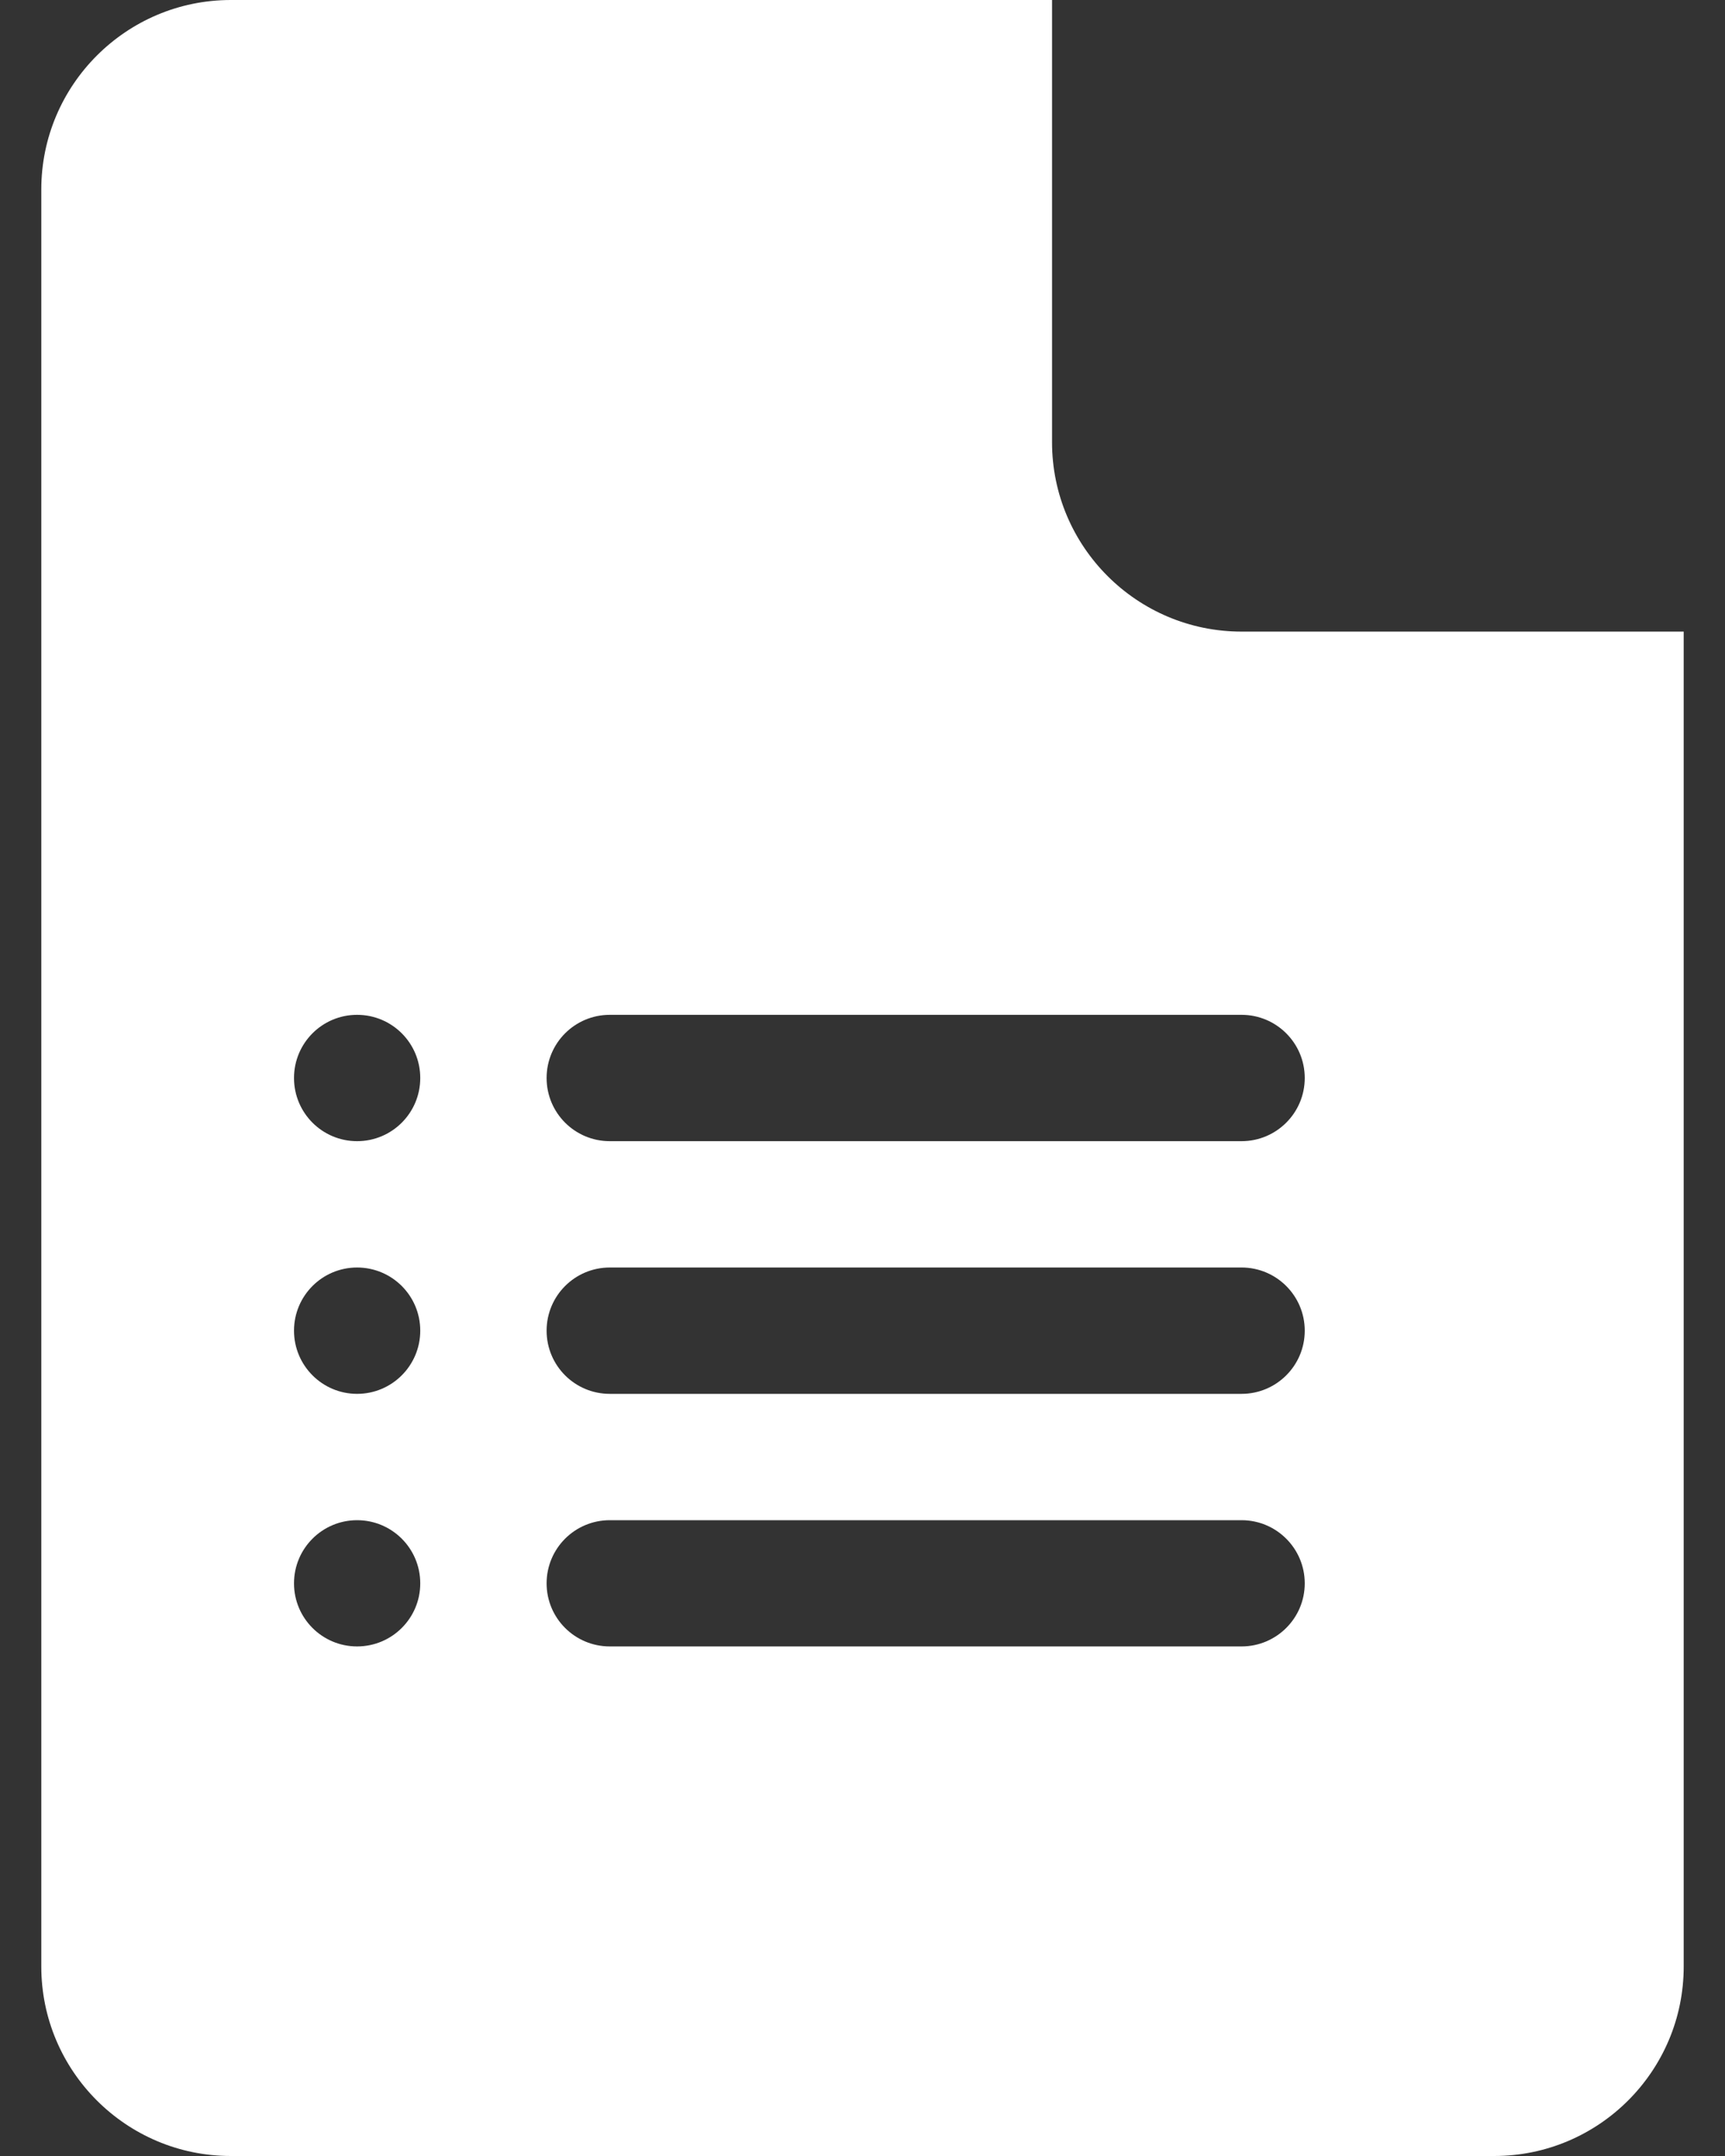 <svg width="16" height="20" viewBox="0 0 16 20" fill="none" xmlns="http://www.w3.org/2000/svg">
<rect x="0" y="0" width="16" height="20" fill="#333333" stroke="none"/>
<path d="M2.141 20H13.859C14.829 20 15.617 19.212 15.617 18.242V5.859H11.516C10.546 5.859 9.758 5.071 9.758 4.102V0H2.141C1.171 0 0.383 0.789 0.383 1.758V18.242C0.383 19.212 1.171 20 2.141 20ZM5.656 9.414H11.516C11.839 9.414 12.102 9.676 12.102 10C12.102 10.324 11.839 10.586 11.516 10.586H5.656C5.332 10.586 5.07 10.324 5.07 10C5.07 9.676 5.332 9.414 5.656 9.414ZM5.656 11.758H11.516C11.839 11.758 12.102 12.02 12.102 12.344C12.102 12.668 11.839 12.93 11.516 12.93H5.656C5.332 12.93 5.07 12.668 5.07 12.344C5.07 12.02 5.332 11.758 5.656 11.758ZM5.656 14.102H11.516C11.839 14.102 12.102 14.364 12.102 14.688C12.102 15.011 11.839 15.273 11.516 15.273H5.656C5.332 15.273 5.07 15.011 5.07 14.688C5.07 14.364 5.332 14.102 5.656 14.102ZM3.312 9.414C3.636 9.414 3.898 9.676 3.898 10C3.898 10.324 3.636 10.586 3.312 10.586C2.989 10.586 2.727 10.324 2.727 10C2.727 9.676 2.989 9.414 3.312 9.414ZM3.312 11.758C3.636 11.758 3.898 12.02 3.898 12.344C3.898 12.667 3.636 12.93 3.312 12.93C2.989 12.93 2.727 12.667 2.727 12.344C2.727 12.02 2.989 11.758 3.312 11.758ZM3.312 14.102C3.636 14.102 3.898 14.364 3.898 14.688C3.898 15.011 3.636 15.273 3.312 15.273C2.989 15.273 2.727 15.011 2.727 14.688C2.727 14.364 2.989 14.102 3.312 14.102Z" fill="white"/>
</svg>
